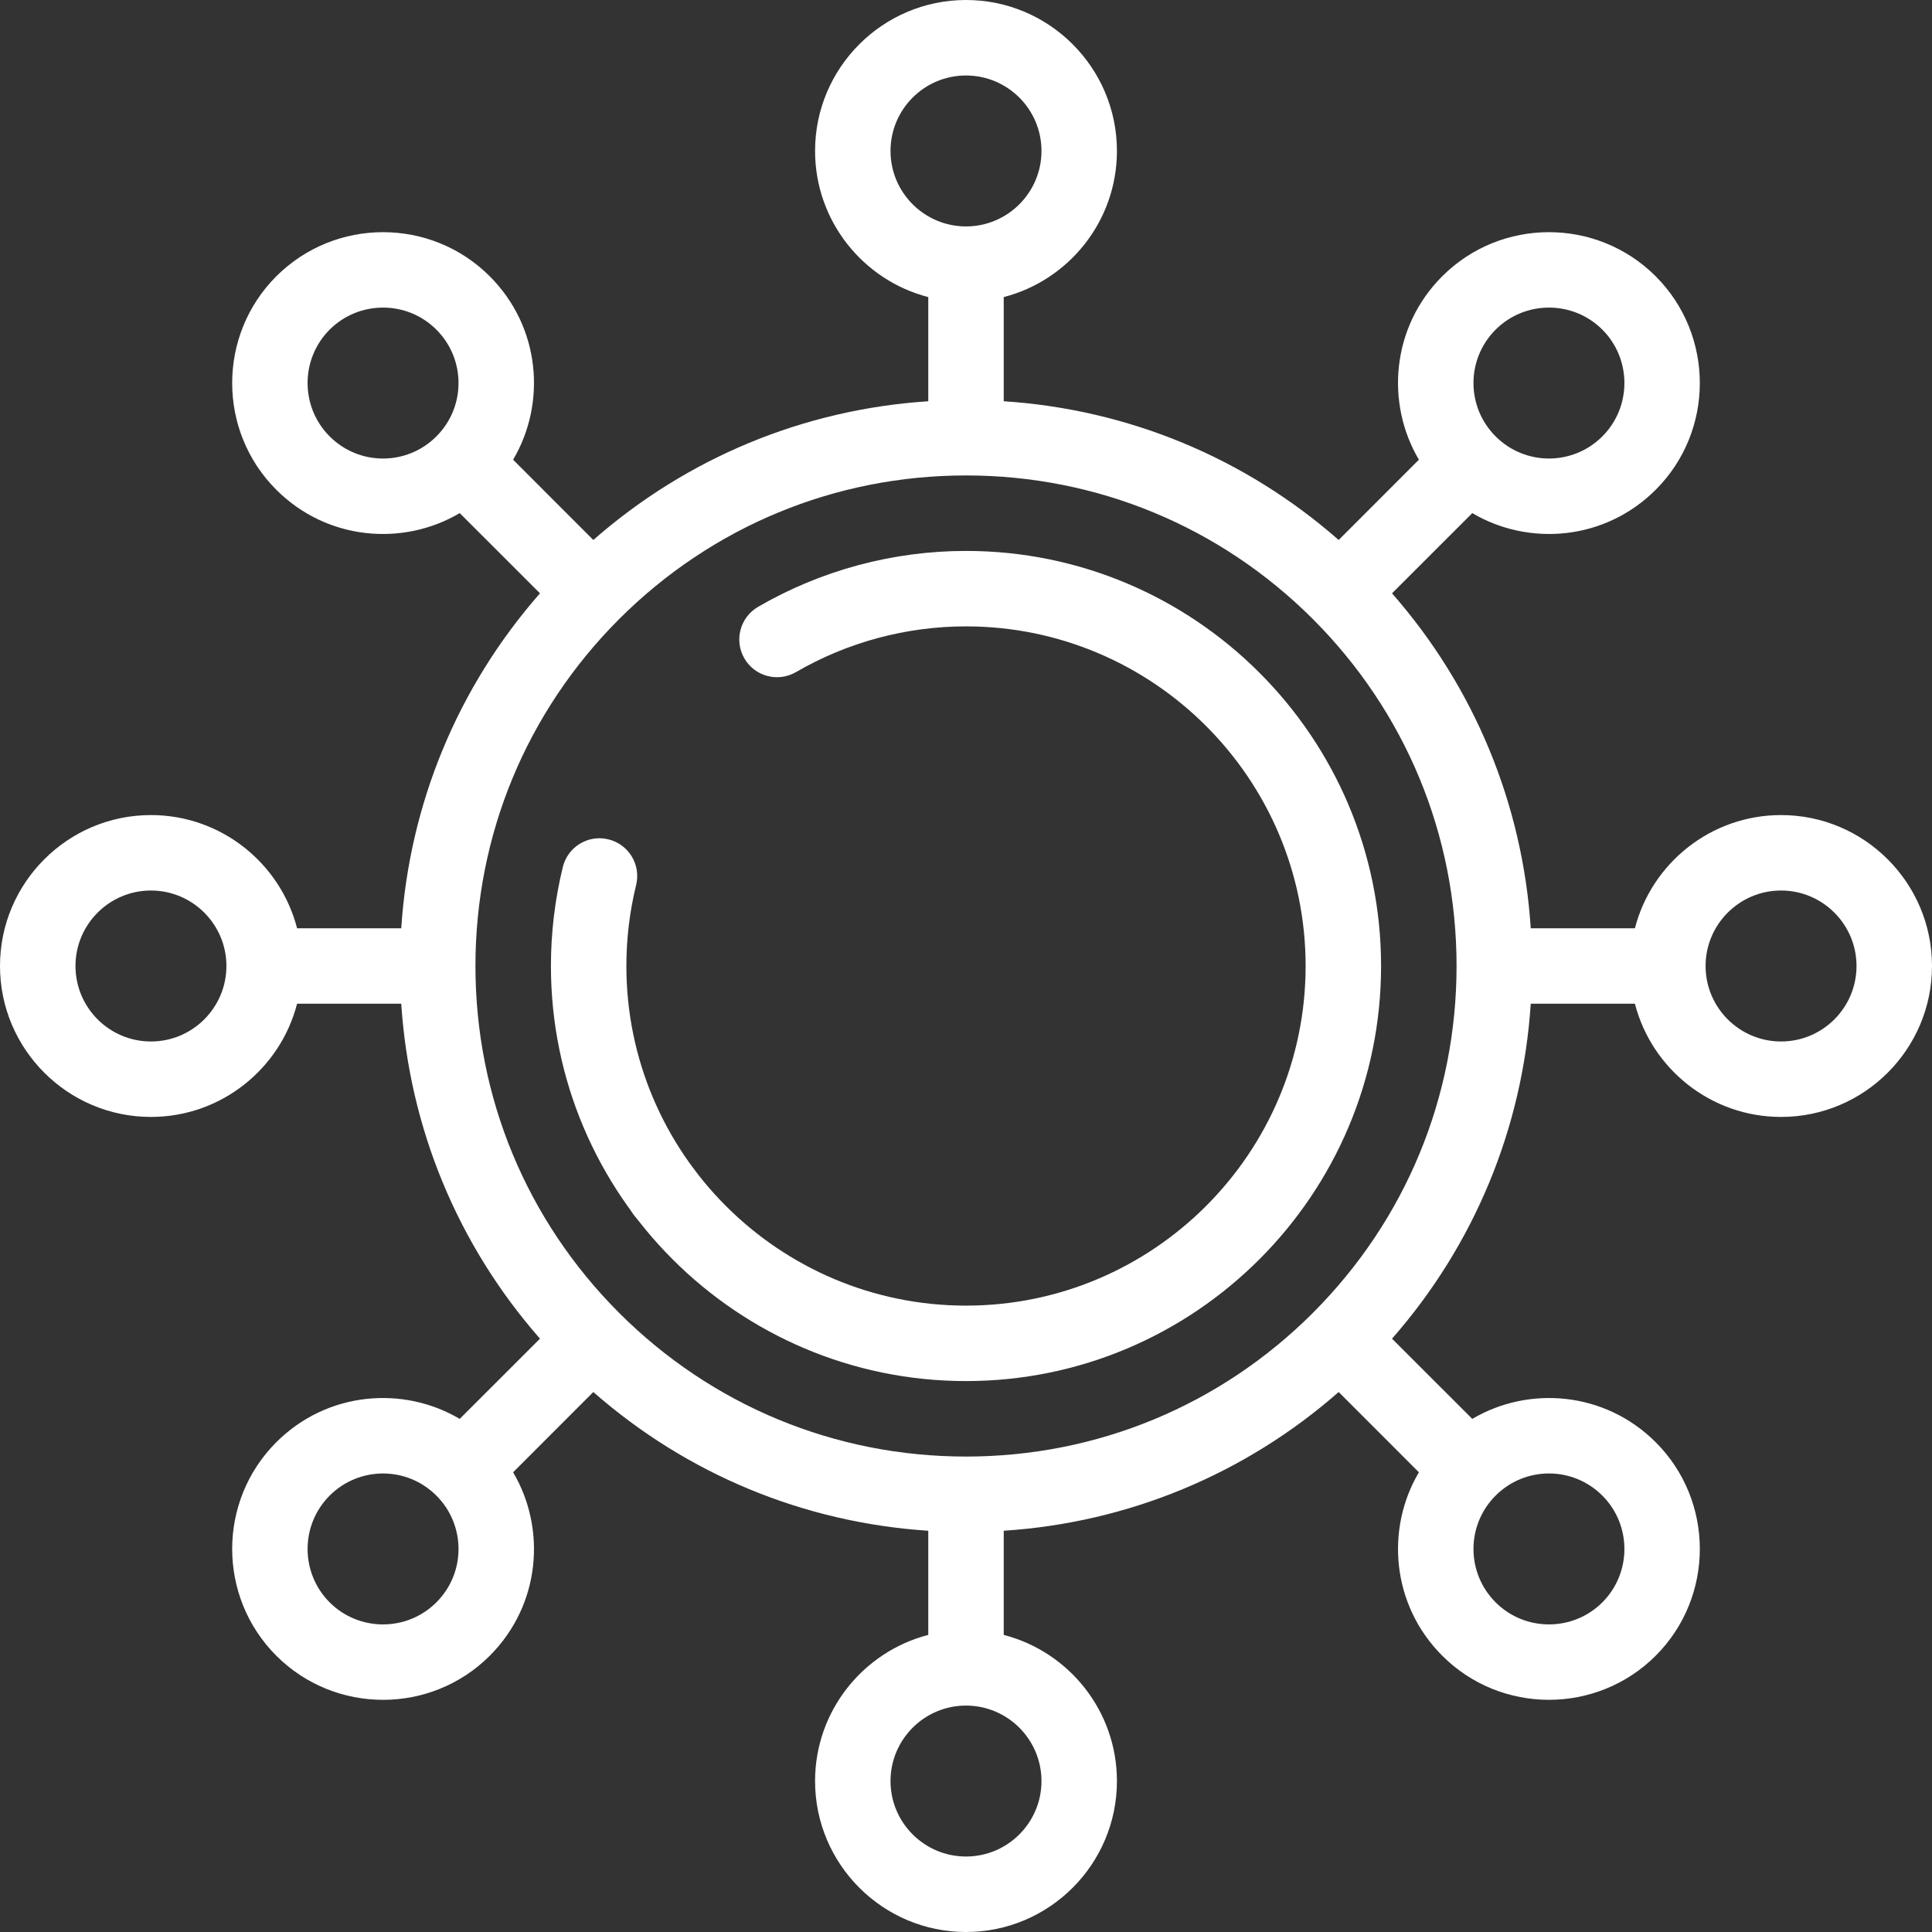 <svg width="57" height="57" viewBox="0 0 57 57" fill="none" xmlns="http://www.w3.org/2000/svg">
<rect x="0" y="0" width="57" height="57" fill="#333333" stroke="none"/>
<path d="M19.594 34.066C18.979 34.066 18.48 34.565 18.48 35.18C18.48 35.794 18.979 36.293 19.594 36.293C20.208 36.293 20.707 35.794 20.707 35.18C20.707 34.565 20.208 34.066 19.594 34.066Z" fill="white"/>
<path d="M28.5 16.254C26.345 16.254 24.223 16.825 22.365 17.904C21.834 18.213 21.653 18.895 21.962 19.426C22.271 19.958 22.952 20.138 23.484 19.829C25.003 18.947 26.737 18.48 28.5 18.48C34.025 18.48 38.52 22.975 38.52 28.5C38.52 34.025 34.025 38.52 28.5 38.52C22.975 38.52 18.48 34.025 18.48 28.5C18.48 27.693 18.577 26.889 18.768 26.11C18.914 25.512 18.549 24.91 17.951 24.764C17.354 24.616 16.751 24.983 16.605 25.58C16.372 26.533 16.254 27.515 16.254 28.5C16.254 35.252 21.747 40.746 28.5 40.746C35.252 40.746 40.746 35.252 40.746 28.5C40.746 21.747 35.252 16.254 28.5 16.254Z" fill="white"/>
<path d="M52.547 24.047C50.476 24.047 48.73 25.468 48.235 27.387H45.162C44.922 23.715 43.496 20.273 41.069 17.505L43.437 15.138C45.101 16.123 47.347 15.951 48.849 14.449C50.584 12.714 50.584 9.889 48.848 8.151C47.111 6.416 44.286 6.416 42.55 8.151C41.049 9.653 40.877 11.899 41.862 13.563L39.495 15.931C36.728 13.504 33.285 12.078 29.613 11.838V8.765C31.532 8.27 32.953 6.524 32.953 4.453C32.953 1.998 30.956 0 28.5 0C26.044 0 24.047 1.998 24.047 4.453C24.047 6.524 25.468 8.27 27.387 8.765V11.838C23.715 12.078 20.273 13.504 17.505 15.931L15.138 13.563C16.123 11.899 15.951 9.653 14.449 8.151C12.714 6.416 9.889 6.416 8.151 8.152C6.416 9.889 6.416 12.714 8.151 14.449C9.653 15.951 11.899 16.123 13.563 15.138L15.931 17.505C13.504 20.272 12.078 23.715 11.838 27.387H8.765C8.27 25.468 6.524 24.047 4.453 24.047C1.998 24.047 0 26.044 0 28.5C0 30.956 1.998 32.953 4.453 32.953C6.524 32.953 8.27 31.532 8.765 29.613H11.838C12.078 33.285 13.504 36.727 15.931 39.495L13.563 41.862C11.899 40.877 9.653 41.049 8.151 42.551C6.416 44.286 6.416 47.111 8.152 48.849C9.888 50.584 12.713 50.585 14.45 48.849C15.951 47.347 16.123 45.101 15.138 43.437L17.505 41.069C20.272 43.496 23.715 44.922 27.387 45.162V48.235C25.468 48.73 24.047 50.476 24.047 52.547C24.047 55.002 26.044 57 28.5 57C30.956 57 32.953 55.002 32.953 52.547C32.953 50.476 31.532 48.73 29.613 48.235V45.162C33.285 44.922 36.727 43.496 39.495 41.069L41.862 43.437C40.875 45.104 41.052 47.35 42.551 48.849C44.286 50.584 47.111 50.584 48.849 48.848C50.584 47.111 50.584 44.286 48.849 42.551C47.347 41.049 45.1 40.877 43.437 41.862L41.069 39.495C43.496 36.728 44.922 33.285 45.162 29.613H48.235C48.73 31.532 50.476 32.953 52.547 32.953C55.002 32.953 57 30.956 57 28.5C57 26.044 55.002 24.047 52.547 24.047ZM44.125 9.726C44.993 8.858 46.406 8.858 47.274 9.725C48.142 10.594 48.142 12.007 47.274 12.875C46.406 13.743 44.997 13.748 44.125 12.874C43.255 12.005 43.254 10.596 44.125 9.726ZM12.875 12.875C12.005 13.746 10.596 13.746 9.726 12.875C8.858 12.007 8.858 10.594 9.725 9.726C10.593 8.859 12.007 8.857 12.875 9.726C13.745 10.596 13.746 12.004 12.875 12.875ZM4.453 30.727C3.225 30.727 2.227 29.728 2.227 28.5C2.227 27.272 3.225 26.273 4.453 26.273C5.681 26.273 6.68 27.272 6.68 28.5C6.68 29.728 5.681 30.727 4.453 30.727ZM12.875 47.274C12.007 48.142 10.594 48.142 9.726 47.275C8.858 46.406 8.858 44.993 9.726 44.125C10.594 43.257 12.003 43.252 12.875 44.126C13.745 44.995 13.746 46.404 12.875 47.274ZM44.125 44.125C44.995 43.254 46.404 43.254 47.274 44.125C48.142 44.993 48.142 46.406 47.275 47.274C46.406 48.142 44.993 48.142 44.125 47.274C43.255 46.404 43.254 44.996 44.125 44.125ZM26.273 4.453C26.273 3.225 27.272 2.227 28.5 2.227C29.728 2.227 30.727 3.225 30.727 4.453C30.727 5.681 29.728 6.68 28.5 6.68C27.272 6.68 26.273 5.681 26.273 4.453ZM30.727 52.547C30.727 53.775 29.728 54.773 28.5 54.773C27.272 54.773 26.273 53.775 26.273 52.547C26.273 51.319 27.272 50.32 28.5 50.32C29.728 50.32 30.727 51.319 30.727 52.547ZM38.743 38.725C38.74 38.728 38.737 38.731 38.734 38.734C38.731 38.737 38.728 38.74 38.726 38.743C35.992 41.47 32.361 42.973 28.5 42.973C24.635 42.973 21 41.467 18.266 38.734C15.533 36 14.027 32.365 14.027 28.5C14.027 24.639 15.53 21.008 18.257 18.274C18.26 18.272 18.263 18.269 18.266 18.266C18.269 18.263 18.272 18.26 18.274 18.257C21.008 15.53 24.639 14.027 28.5 14.027C32.365 14.027 36 15.533 38.734 18.265C41.467 21 42.973 24.634 42.973 28.5C42.973 32.361 41.47 35.992 38.743 38.725ZM52.547 30.727C51.319 30.727 50.32 29.728 50.32 28.5C50.32 27.272 51.319 26.273 52.547 26.273C53.775 26.273 54.773 27.272 54.773 28.5C54.773 29.728 53.775 30.727 52.547 30.727Z" fill="white"/>
</svg>
